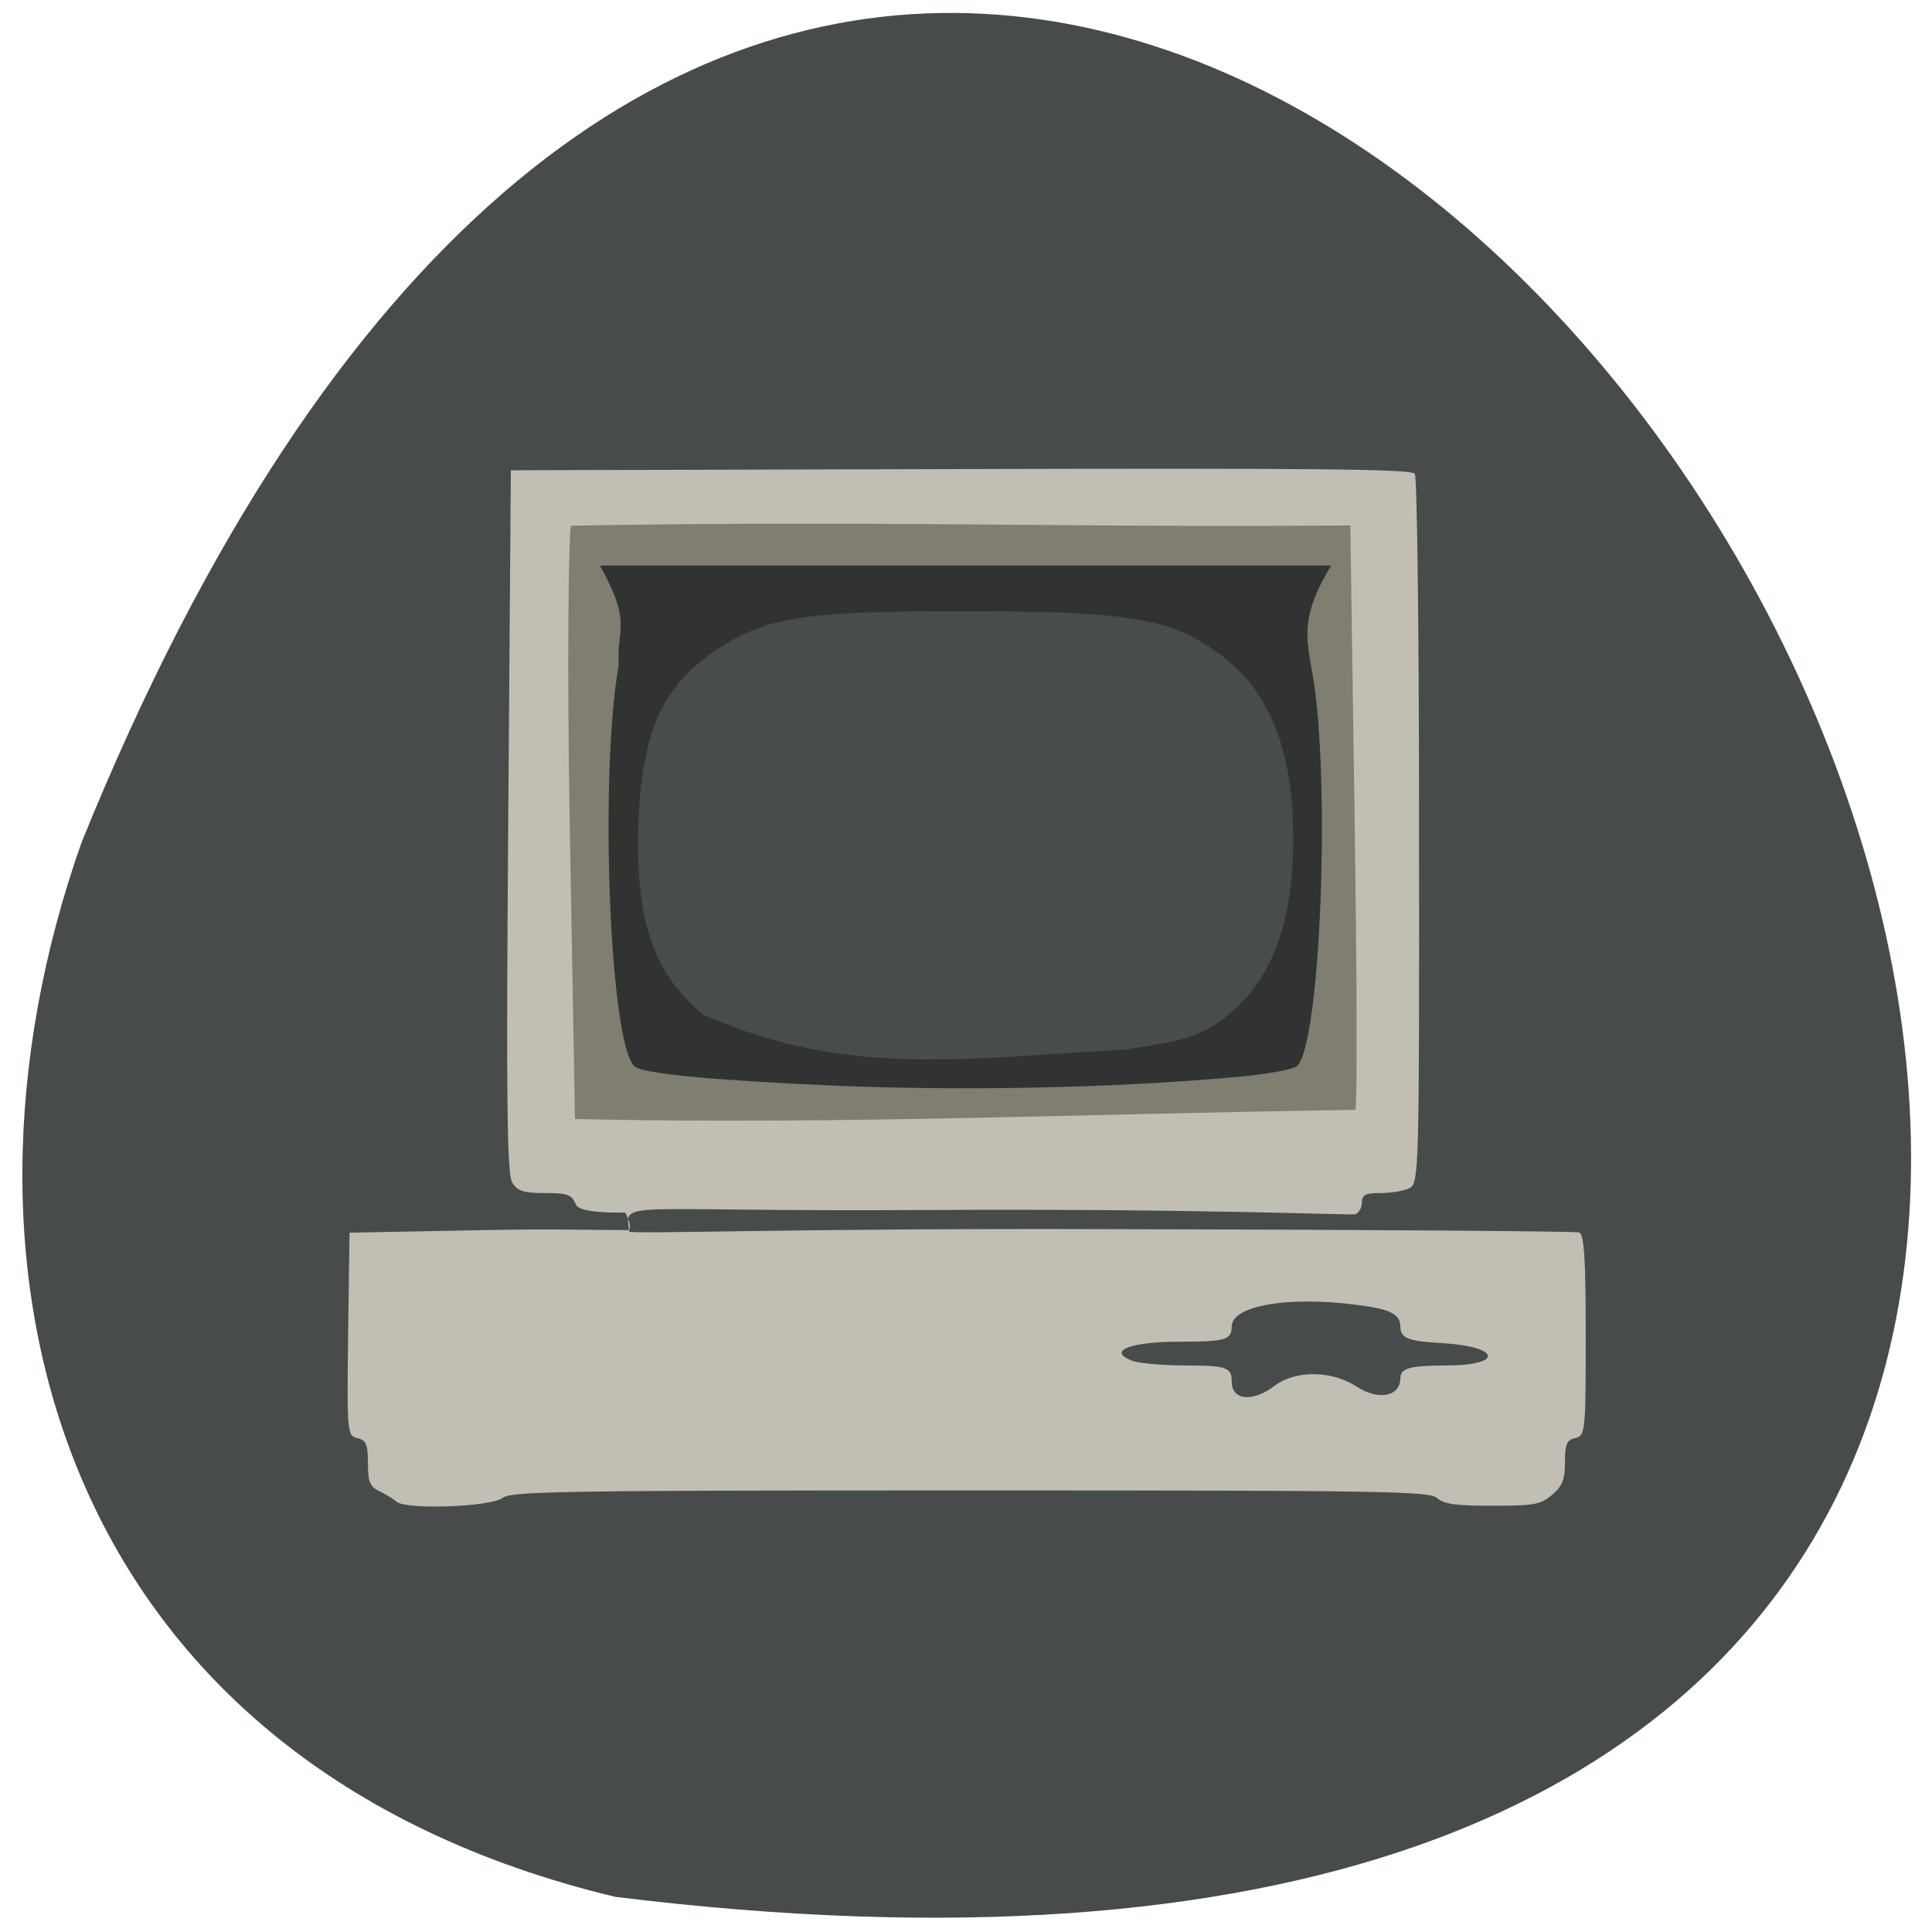<svg xmlns="http://www.w3.org/2000/svg" viewBox="0 0 32 32"><path d="m 10.191 31.418 c 45.08 5.555 7.715 -58.34 -8.84 -17.465 c -2.539 7.184 -0.336 15.262 8.84 17.465" fill="#474b49"/><path d="m 6.57 24.875 c -0.051 -0.047 -0.18 -0.125 -0.285 -0.176 c -0.16 -0.074 -0.191 -0.16 -0.191 -0.465 c 0 -0.313 -0.031 -0.383 -0.176 -0.414 c -0.168 -0.039 -0.172 -0.094 -0.152 -1.723 l 0.023 -1.68 l 2.242 -0.043 c 1.23 -0.023 1.656 0 2.363 0 c 0.109 0 -0.035 -0.289 -0.035 -0.289 c -0.176 0 -0.758 0.008 -0.82 -0.133 c -0.07 -0.168 -0.133 -0.191 -0.512 -0.191 c -0.355 0 -0.449 -0.031 -0.543 -0.172 c -0.086 -0.141 -0.102 -1.336 -0.066 -5.988 l 0.043 -5.812 l 7.453 -0.02 c 5.906 -0.016 7.465 0 7.52 0.078 c 0.039 0.051 0.07 2.719 0.07 5.926 c 0.004 5.684 0 5.832 -0.164 5.91 c -0.094 0.043 -0.305 0.078 -0.473 0.078 c -0.254 0 -0.309 0.027 -0.309 0.156 c 0 0.086 -0.051 0.172 -0.109 0.195 c -0.059 0.02 -2.598 -0.098 -7.172 -0.07 c -5.094 0.031 -4.922 -0.18 -4.855 0.355 c 0.008 0.051 2.695 -0.055 7.824 -0.039 c 4.293 0.008 7.852 0.035 7.91 0.055 c 0.082 0.027 0.109 0.441 0.109 1.699 c 0 1.602 -0.008 1.668 -0.172 1.707 c -0.145 0.031 -0.172 0.105 -0.172 0.402 c 0 0.285 -0.047 0.402 -0.215 0.539 c -0.188 0.16 -0.293 0.18 -0.984 0.18 c -0.602 0 -0.809 -0.027 -0.914 -0.125 c -0.129 -0.117 -0.832 -0.129 -7.738 -0.129 c -6.859 0 -7.609 0.016 -7.746 0.125 c -0.188 0.148 -1.602 0.199 -1.754 0.063" fill="#c1beb4"/><path d="m 20.402 22.883 c 0 -0.23 -0.086 -0.266 -0.719 -0.266 c -0.398 0 -0.816 -0.035 -0.93 -0.078 c -0.426 -0.164 -0.039 -0.316 0.793 -0.316 c 0.75 0 0.855 -0.031 0.855 -0.25 c 0 -0.375 1.078 -0.527 2.293 -0.328 c 0.363 0.059 0.5 0.148 0.5 0.324 c 0 0.195 0.125 0.246 0.688 0.277 c 0.984 0.059 1.031 0.371 0.055 0.371 c -0.578 0 -0.742 0.047 -0.742 0.203 c 0 0.313 -0.363 0.383 -0.727 0.145 c -0.41 -0.266 -1 -0.273 -1.344 -0.02 c -0.375 0.285 -0.723 0.254 -0.723 -0.063" fill="#474b49"/><path d="m 9.523 18.535 l -0.086 -4.871 c -0.047 -2.594 -0.02 -4.91 0.023 -4.957 c 5.203 -0.09 8.109 0.035 12.906 -0.004 l 0.07 4.809 c 0.039 2.645 0.047 4.836 0.012 4.871 c -4.77 0.07 -8.539 0.246 -12.926 0.152" fill="#807d71"/><path d="m 12.23 9.855 h 7.637 c 0.973 0 1.762 0.789 1.762 1.762 v 4.289 c 0 0.973 -0.789 1.762 -1.762 1.762 h -7.637 c -0.977 0 -1.766 -0.789 -1.766 -1.762 v -4.289 c 0 -0.973 0.789 -1.762 1.766 -1.762" fill="#494c4c"/><path d="m 13.879 17.984 c -2.063 -0.09 -3.238 -0.199 -3.371 -0.324 c -0.41 -0.371 -0.582 -4.797 -0.262 -6.637 c -0.027 -0.672 0.219 -0.699 -0.309 -1.656 h 12.11 c -0.5 0.832 -0.422 1.172 -0.305 1.805 c 0.301 1.785 0.129 6.125 -0.258 6.484 c -0.059 0.055 -0.477 0.133 -0.934 0.176 c -2.184 0.199 -4.652 0.234 -6.668 0.152 m 4.746 -0.598 c 0.977 -0.152 1.266 -0.195 1.766 -0.621 c 0.699 -0.598 1.031 -1.535 1.027 -2.93 c -0.004 -1.344 -0.375 -2.324 -1.094 -2.902 c -0.863 -0.688 -1.512 -0.809 -4.375 -0.809 c -2.523 -0.004 -3.18 0.09 -3.941 0.547 c -0.98 0.59 -1.359 1.348 -1.43 2.84 c -0.074 1.688 0.215 2.59 1.063 3.293 c 2.375 1.051 4.309 0.723 6.984 0.582" fill="#303331"/></svg>